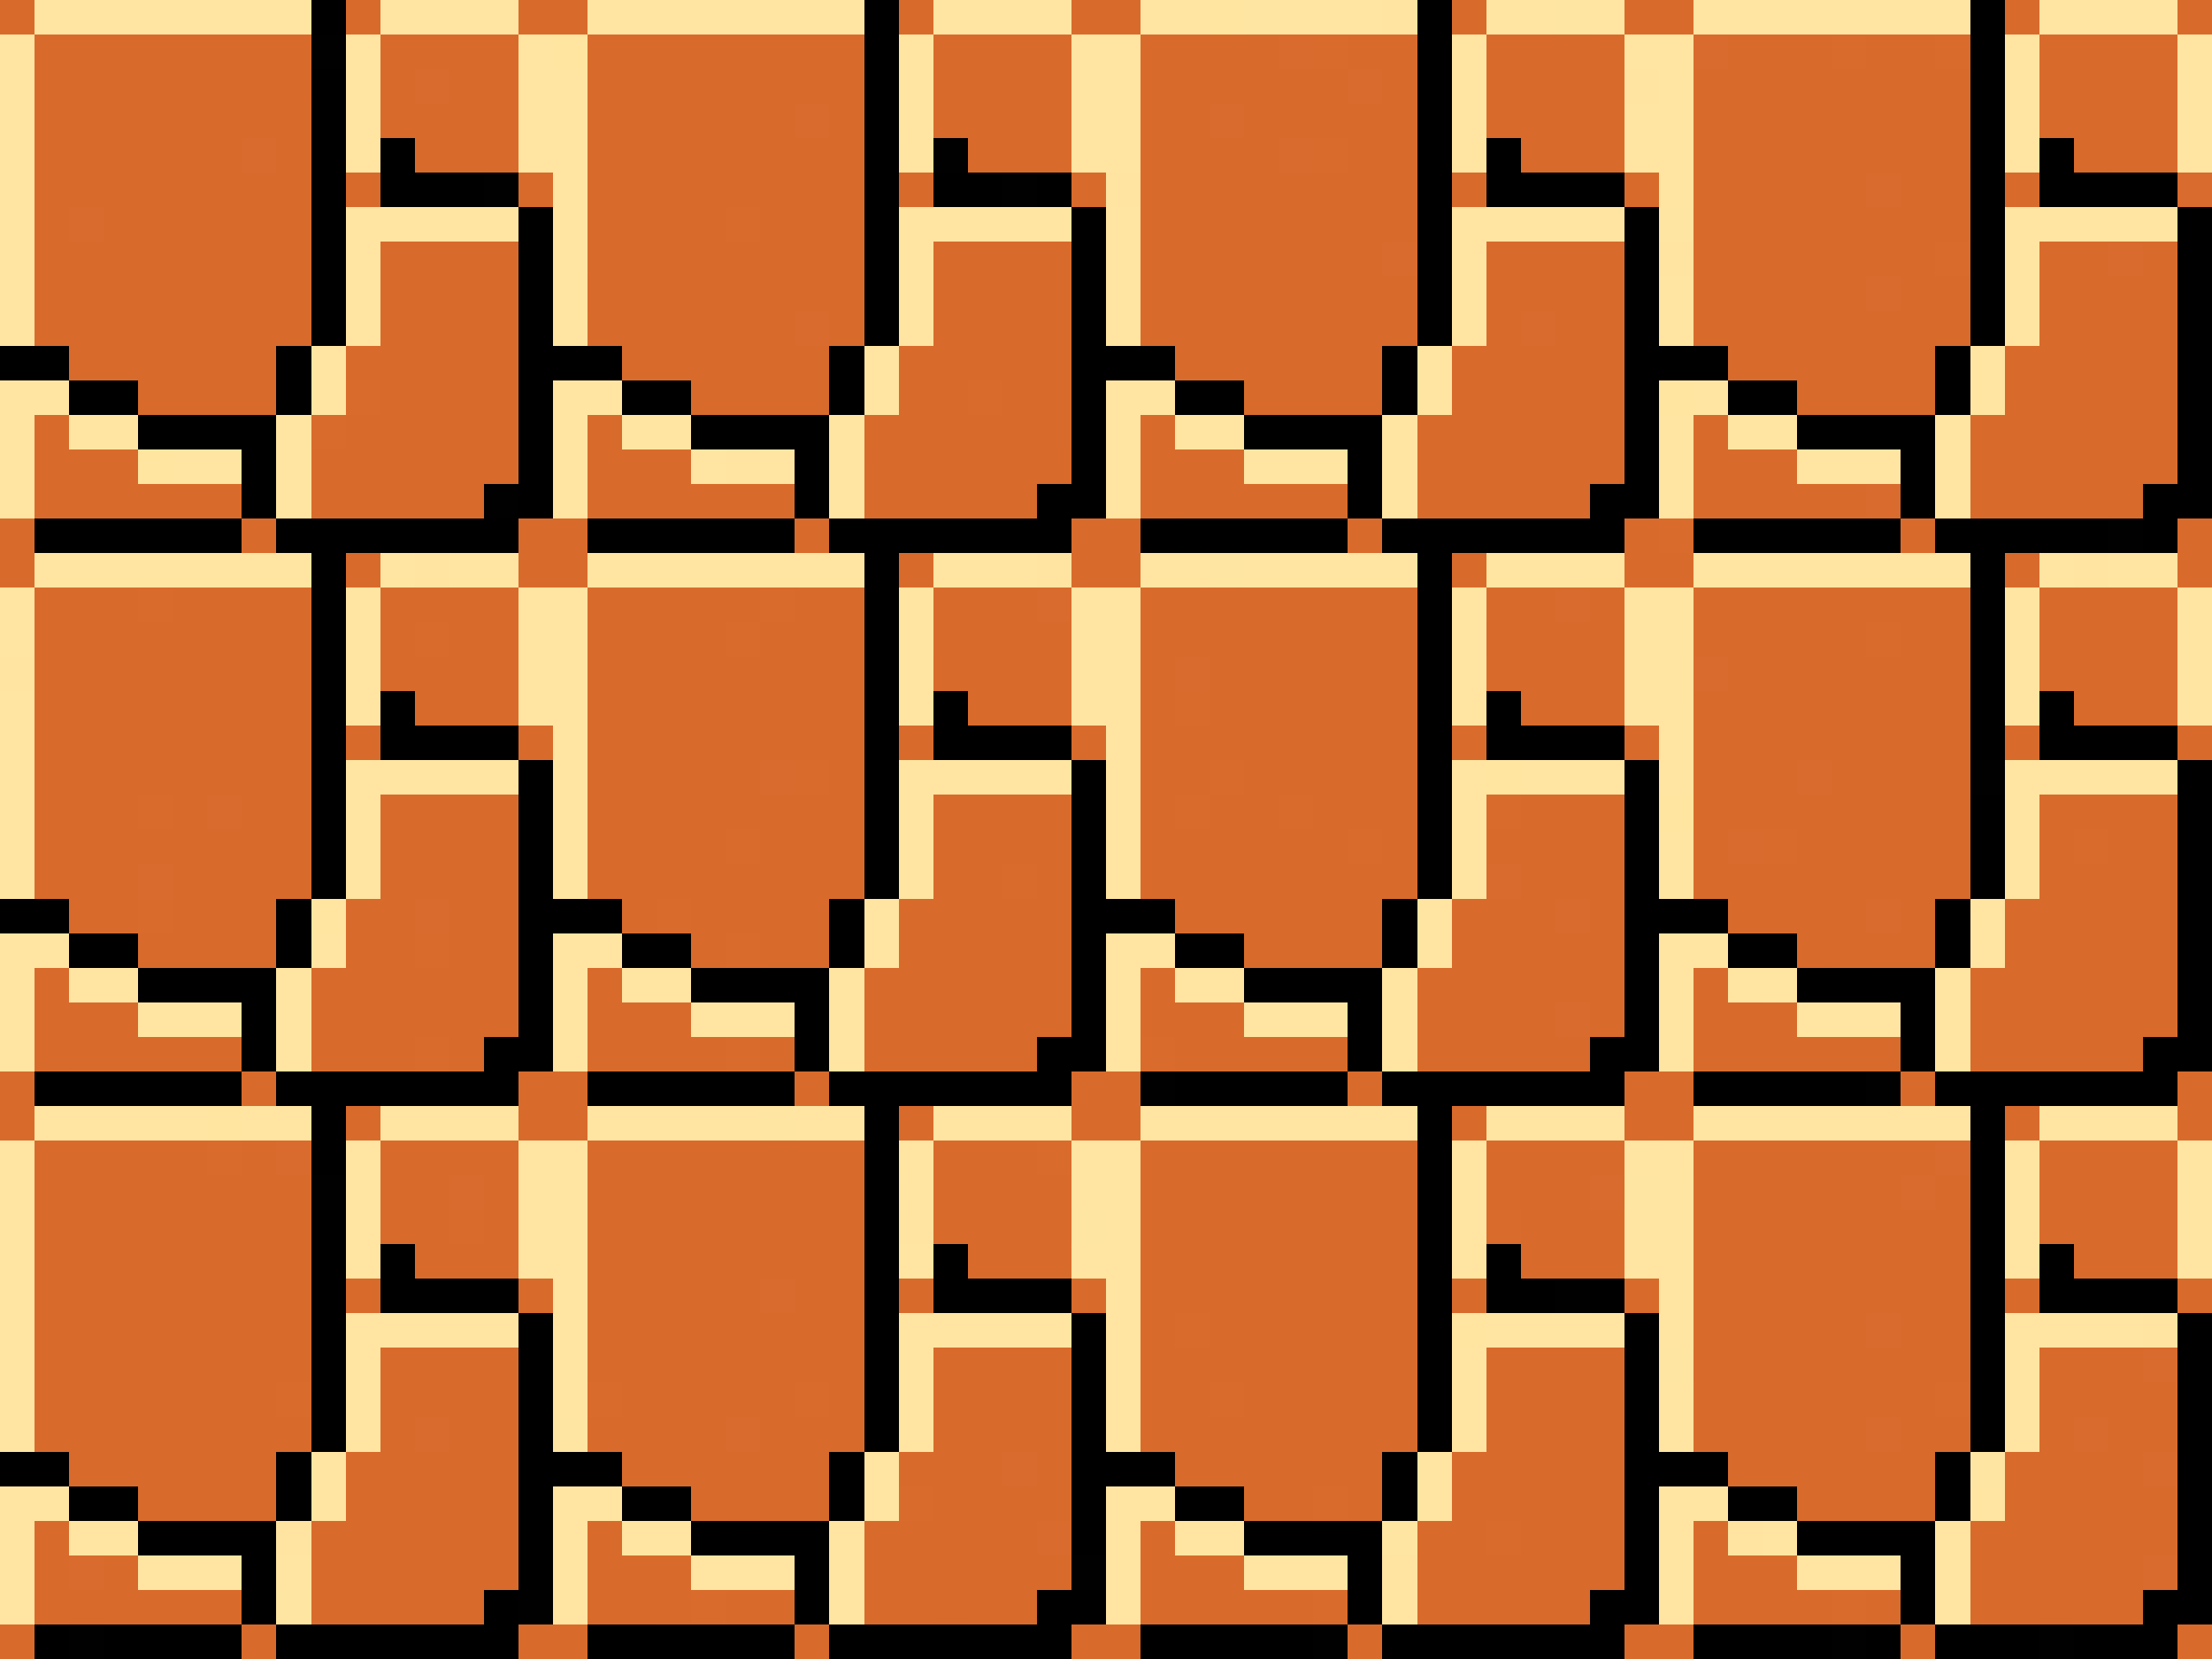 <svg xmlns="http://www.w3.org/2000/svg" viewBox="0 -0.5 64 48" shape-rendering="crispEdges">
<path stroke="#d86b2c" d="M0 0h1M10 0h1M15 0h2M26 0h1M31 0h2M42 0h1M47 0h2M58 0h1M63 0h1M1 1h8M11 1h4M17 1h8M27 1h4M33 1h4M39 1h2M43 1h4M50 1h3M54 1h2M59 1h4M1 2h7M11 2h1M13 2h2M17 2h8M27 2h4M33 2h6M40 2h1M43 2h4M49 2h8M59 2h4M1 3h8M11 3h4M17 3h6M24 3h1M27 3h4M33 3h2M36 3h5M43 3h4M49 3h8M59 3h4M1 4h6M8 4h1M12 4h3M17 4h8M28 4h3M33 4h4M39 4h2M44 4h3M49 4h8M61 4h2M1 5h8M10 5h1M15 5h1M17 5h8M31 5h1M33 5h8M42 5h1M47 5h1M49 5h5M55 5h1M58 5h1M1 6h1M3 6h6M17 6h4M22 6h3M33 6h8M49 6h8M1 7h8M11 7h4M17 7h8M27 7h4M33 7h7M43 7h4M49 7h7M59 7h2M62 7h1M1 8h8M11 8h4M18 8h7M27 8h4M33 8h8M43 8h4M49 8h5M55 8h2M59 8h4M1 9h8M11 9h4M17 9h2M20 9h3M24 9h1M27 9h4M33 9h8M43 9h1M45 9h2M49 9h8M59 9h4M2 10h6M10 10h5M18 10h6M26 10h5M34 10h6M42 10h3M46 10h1M50 10h6M58 10h5M4 11h4M12 11h3M20 11h4M26 11h2M29 11h2M36 11h4M42 11h5M52 11h4M58 11h5M1 12h1M10 12h5M17 12h1M26 12h2M29 12h2M33 12h1M41 12h2M44 12h3M49 12h1M57 12h6M1 13h3M9 13h6M17 13h3M25 13h5M33 13h3M41 13h6M49 13h3M57 13h3M61 13h2M1 14h6M9 14h5M17 14h6M25 14h5M33 14h6M41 14h5M49 14h5M57 14h5M0 15h1M7 15h1M15 15h1M23 15h1M31 15h2M39 15h1M47 15h1M55 15h1M63 15h1M0 16h1M10 16h1M15 16h2M26 16h1M31 16h2M42 16h1M47 16h2M58 16h1M63 16h1M1 17h3M5 17h4M11 17h4M17 17h5M23 17h2M27 17h3M33 17h8M43 17h2M46 17h1M49 17h8M59 17h4M1 18h8M11 18h1M13 18h2M17 18h4M22 18h3M27 18h4M33 18h8M44 18h2M49 18h5M55 18h2M59 18h4M1 19h8M11 19h4M17 19h8M28 19h3M33 19h1M35 19h6M43 19h4M50 19h7M59 19h4M1 20h8M12 20h3M17 20h8M28 20h3M33 20h1M35 20h6M44 20h3M49 20h7M60 20h3M2 21h7M10 21h1M15 21h1M17 21h5M23 21h2M26 21h1M31 21h1M33 21h8M47 21h1M49 21h8M58 21h1M63 21h1M1 22h8M17 22h5M24 22h1M33 22h2M36 22h5M49 22h2M53 22h4M1 23h3M5 23h1M7 23h2M11 23h4M17 23h6M24 23h1M27 23h4M33 23h1M36 23h1M38 23h3M44 23h3M49 23h8M59 23h4M1 24h8M11 24h4M17 24h4M22 24h3M27 24h4M33 24h6M40 24h1M43 24h4M49 24h1M52 24h5M59 24h1M61 24h2M1 25h3M5 25h4M11 25h4M17 25h8M27 25h2M30 25h1M33 25h8M44 25h3M49 25h8M59 25h4M2 26h2M5 26h3M10 26h2M13 26h2M18 26h1M20 26h4M26 26h5M34 26h6M42 26h3M46 26h1M50 26h4M55 26h1M58 26h5M4 27h4M10 27h2M13 27h2M20 27h1M22 27h2M26 27h5M36 27h4M42 27h5M53 27h3M58 27h5M1 28h1M9 28h6M17 28h1M25 28h6M33 28h1M41 28h1M43 28h4M49 28h1M57 28h6M1 29h3M9 29h6M17 29h3M25 29h6M33 29h3M41 29h4M46 29h1M49 29h1M51 29h1M57 29h6M1 30h6M9 30h3M13 30h1M17 30h4M22 30h1M25 30h5M34 30h5M41 30h5M49 30h6M57 30h5M0 31h1M7 31h1M15 31h2M23 31h1M31 31h2M39 31h1M47 31h2M55 31h1M63 31h1M0 32h1M10 32h1M15 32h2M26 32h1M31 32h2M42 32h1M48 32h1M58 32h1M63 32h1M1 33h5M11 33h4M17 33h8M27 33h3M33 33h4M38 33h3M43 33h4M50 33h6M59 33h4M1 34h8M11 34h2M14 34h1M17 34h8M27 34h4M33 34h8M43 34h3M49 34h6M56 34h1M59 34h4M1 35h8M11 35h2M14 35h1M17 35h6M24 35h1M27 35h4M33 35h2M36 35h5M44 35h3M49 35h7M59 35h4M1 36h8M12 36h3M17 36h8M28 36h3M33 36h8M44 36h3M49 36h8M60 36h3M1 37h8M10 37h1M17 37h5M23 37h1M26 37h1M31 37h1M33 37h8M42 37h1M47 37h1M49 37h5M55 37h2M58 37h1M63 37h1M1 38h8M17 38h8M33 38h1M35 38h6M49 38h5M55 38h2M1 39h8M11 39h4M17 39h8M27 39h4M33 39h8M43 39h4M50 39h7M59 39h3M1 40h7M11 40h4M18 40h5M24 40h1M27 40h4M33 40h2M36 40h5M43 40h4M49 40h7M59 40h4M1 41h8M11 41h1M13 41h2M17 41h4M22 41h3M27 41h4M33 41h8M43 41h4M49 41h5M55 41h2M59 41h1M61 41h2M2 42h6M10 42h5M18 42h6M26 42h3M30 42h1M34 42h6M42 42h5M50 42h6M58 42h4M4 43h4M10 43h5M20 43h1M22 43h2M28 43h3M36 43h2M39 43h1M42 43h5M52 43h4M58 43h5M1 44h1M9 44h2M12 44h3M17 44h1M25 44h5M33 44h1M42 44h1M44 44h3M49 44h1M57 44h6M1 45h1M3 45h1M9 45h6M17 45h3M25 45h3M29 45h2M33 45h3M41 45h6M49 45h3M57 45h5M1 46h6M9 46h5M17 46h3M21 46h2M25 46h2M28 46h2M33 46h5M41 46h5M49 46h4M54 46h1M57 46h5M0 47h1M7 47h1M15 47h2M31 47h2M39 47h1M48 47h1M55 47h1M63 47h1" />
<path stroke="#ffe5a1" d="M1 0h8M11 0h4M17 0h8M27 0h4M33 0h2M37 0h3M43 0h2M46 0h1M49 0h8M59 0h4M0 1h1M10 1h1M15 1h1M26 1h1M31 1h2M42 1h1M47 1h2M58 1h1M63 1h1M0 2h1M10 2h1M15 2h2M26 2h1M31 2h2M42 2h1M48 2h1M58 2h1M63 2h1M0 3h1M10 3h1M15 3h2M26 3h1M31 3h2M42 3h1M47 3h2M58 3h1M63 3h1M0 4h1M10 4h1M15 4h2M26 4h1M31 4h2M42 4h1M47 4h2M58 4h1M63 4h1M0 5h1M16 5h1M48 5h1M0 6h1M10 6h5M16 6h1M26 6h5M32 6h1M42 6h4M58 6h5M0 7h1M10 7h1M16 7h1M26 7h1M32 7h1M42 7h1M58 7h1M0 8h1M10 8h1M16 8h1M26 8h1M32 8h1M42 8h1M48 8h1M58 8h1M0 9h1M10 9h1M16 9h1M26 9h1M32 9h1M42 9h1M48 9h1M58 9h1M9 10h1M25 10h1M41 10h1M57 10h1M0 11h2M9 11h1M16 11h2M25 11h1M32 11h2M41 11h1M49 11h1M57 11h1M0 12h1M2 12h2M8 12h1M16 12h1M18 12h2M24 12h1M32 12h1M34 12h2M40 12h1M48 12h1M50 12h2M56 12h1M0 13h1M5 13h2M8 13h1M16 13h1M20 13h1M22 13h1M24 13h1M32 13h1M36 13h3M40 13h1M48 13h1M52 13h3M56 13h1M0 14h1M8 14h1M16 14h1M24 14h1M32 14h1M40 14h1M48 14h1M56 14h1M1 16h8M11 16h1M13 16h2M17 16h8M27 16h3M33 16h2M36 16h5M43 16h4M49 16h8M59 16h1M61 16h2M0 17h1M10 17h1M15 17h2M26 17h1M31 17h2M42 17h1M47 17h2M58 17h1M63 17h1M0 18h1M10 18h1M15 18h2M26 18h1M31 18h2M42 18h1M47 18h2M58 18h1M63 18h1M10 19h1M15 19h2M26 19h1M31 19h2M42 19h1M47 19h2M58 19h1M63 19h1M0 20h1M10 20h1M15 20h2M26 20h1M31 20h2M42 20h1M47 20h2M58 20h1M63 20h1M0 21h1M16 21h1M32 21h1M48 21h1M0 22h1M10 22h5M16 22h1M26 22h5M32 22h1M42 22h1M44 22h3M48 22h1M58 22h5M0 23h1M10 23h1M16 23h1M26 23h1M32 23h1M42 23h1M58 23h1M0 24h1M10 24h1M16 24h1M26 24h1M32 24h1M42 24h1M48 24h1M58 24h1M0 25h1M10 25h1M16 25h1M26 25h1M32 25h1M42 25h1M48 25h1M58 25h1M25 26h1M41 26h1M57 26h1M0 27h2M9 27h1M16 27h2M25 27h1M32 27h2M41 27h1M48 27h2M57 27h1M0 28h1M2 28h2M8 28h1M16 28h1M18 28h2M24 28h1M32 28h1M34 28h2M40 28h1M48 28h1M50 28h2M56 28h1M0 29h1M4 29h3M8 29h1M16 29h1M20 29h3M24 29h1M32 29h1M36 29h3M40 29h1M48 29h1M52 29h3M56 29h1M0 30h1M8 30h1M16 30h1M24 30h1M32 30h1M40 30h1M48 30h1M56 30h1M1 32h5M7 32h2M11 32h4M17 32h5M23 32h2M27 32h4M33 32h8M43 32h4M49 32h8M59 32h4M0 33h1M10 33h1M15 33h2M26 33h1M31 33h2M42 33h1M47 33h2M58 33h1M63 33h1M0 34h1M10 34h1M15 34h2M26 34h1M31 34h2M42 34h1M48 34h1M58 34h1M63 34h1M0 35h1M10 35h1M15 35h2M32 35h1M42 35h1M47 35h2M58 35h1M63 35h1M0 36h1M10 36h1M15 36h2M26 36h1M31 36h2M42 36h1M47 36h2M58 36h1M63 36h1M0 37h1M16 37h1M32 37h1M48 37h1M0 38h1M10 38h5M16 38h1M26 38h5M32 38h1M43 38h4M48 38h1M58 38h4M0 39h1M10 39h1M16 39h1M26 39h1M32 39h1M42 39h1M58 39h1M0 40h1M10 40h1M16 40h1M26 40h1M32 40h1M42 40h1M48 40h1M58 40h1M0 41h1M10 41h1M26 41h1M32 41h1M42 41h1M48 41h1M58 41h1M9 42h1M25 42h1M41 42h1M0 43h2M9 43h1M16 43h2M25 43h1M32 43h2M41 43h1M48 43h2M57 43h1M0 44h1M2 44h2M16 44h1M18 44h2M24 44h1M32 44h1M34 44h2M48 44h1M51 44h1M56 44h1M0 45h1M4 45h3M8 45h1M16 45h1M20 45h3M24 45h1M32 45h1M36 45h3M48 45h1M52 45h3M56 45h1M0 46h1M16 46h1M24 46h1M32 46h1M40 46h1M48 46h1M56 46h1" />
<path stroke="#000000" d="M9 0h1M25 0h1M41 0h1M57 0h1M25 1h1M41 1h1M57 1h1M9 2h1M25 2h1M41 2h1M57 2h1M25 3h1M41 3h1M57 3h1M9 4h1M11 4h1M41 4h1M43 4h1M57 4h1M59 4h1M9 5h1M11 5h3M25 5h1M27 5h2M30 5h1M41 5h1M43 5h4M57 5h1M59 5h4M9 6h1M15 6h1M25 6h1M31 6h1M41 6h1M47 6h1M57 6h1M63 6h1M9 7h1M15 7h1M25 7h1M31 7h1M47 7h1M57 7h1M63 7h1M9 8h1M25 8h1M31 8h1M41 8h1M47 8h1M57 8h1M63 8h1M15 9h1M25 9h1M31 9h1M41 9h1M47 9h1M57 9h1M63 9h1M0 10h2M8 10h1M15 10h3M24 10h1M31 10h3M40 10h1M47 10h3M56 10h1M63 10h1M2 11h2M8 11h1M15 11h1M18 11h2M24 11h1M31 11h1M34 11h2M40 11h1M47 11h1M50 11h2M56 11h1M63 11h1M4 12h4M15 12h1M20 12h4M31 12h1M37 12h3M47 12h1M52 12h4M7 13h1M15 13h1M23 13h1M31 13h1M39 13h1M47 13h1M55 13h1M63 13h1M7 14h1M15 14h1M23 14h1M30 14h2M39 14h1M46 14h2M55 14h1M62 14h2M1 15h6M8 15h7M17 15h6M24 15h7M34 15h5M40 15h7M49 15h6M56 15h5M62 15h1M9 16h1M25 16h1M41 16h1M57 16h1M9 17h1M25 17h1M41 17h1M57 17h1M9 18h1M25 18h1M41 18h1M57 18h1M9 19h1M25 19h1M41 19h1M57 19h1M9 20h1M11 20h1M25 20h1M27 20h1M41 20h1M57 20h1M59 20h1M9 21h1M11 21h4M25 21h1M27 21h4M41 21h1M43 21h2M46 21h1M57 21h1M59 21h4M9 22h1M15 22h1M25 22h1M31 22h1M41 22h1M63 22h1M9 23h1M15 23h1M25 23h1M31 23h1M41 23h1M47 23h1M57 23h1M63 23h1M9 24h1M15 24h1M25 24h1M31 24h1M41 24h1M47 24h1M57 24h1M63 24h1M9 25h1M15 25h1M25 25h1M31 25h1M41 25h1M47 25h1M57 25h1M63 25h1M0 26h2M8 26h1M15 26h3M24 26h1M31 26h3M40 26h1M47 26h3M56 26h1M63 26h1M2 27h2M8 27h1M15 27h1M18 27h2M24 27h1M31 27h1M34 27h2M40 27h1M47 27h1M50 27h2M63 27h1M4 28h4M15 28h1M20 28h4M31 28h1M36 28h4M47 28h1M52 28h1M54 28h2M63 28h1M7 29h1M15 29h1M23 29h1M31 29h1M39 29h1M47 29h1M55 29h1M63 29h1M7 30h1M14 30h2M23 30h1M30 30h2M39 30h1M46 30h2M55 30h1M62 30h2M1 31h1M3 31h4M8 31h2M11 31h4M17 31h6M24 31h7M34 31h5M40 31h3M44 31h3M49 31h5M56 31h7M9 32h1M25 32h1M41 32h1M57 32h1M9 33h1M25 33h1M41 33h1M57 33h1M41 34h1M57 34h1M9 35h1M25 35h1M41 35h1M57 35h1M9 36h1M11 36h1M25 36h1M27 36h1M41 36h1M43 36h1M57 36h1M59 36h1M9 37h1M11 37h4M25 37h1M27 37h4M41 37h1M43 37h2M46 37h1M57 37h1M59 37h4M9 38h1M15 38h1M25 38h1M31 38h1M41 38h1M47 38h1M57 38h1M63 38h1M9 39h1M15 39h1M25 39h1M31 39h1M41 39h1M47 39h1M57 39h1M63 39h1M9 40h1M15 40h1M25 40h1M31 40h1M41 40h1M57 40h1M63 40h1M9 41h1M15 41h1M25 41h1M31 41h1M41 41h1M47 41h1M57 41h1M63 41h1M0 42h2M8 42h1M15 42h3M24 42h1M31 42h3M40 42h1M48 42h2M56 42h1M63 42h1M2 43h2M8 43h1M15 43h1M18 43h2M24 43h1M31 43h1M34 43h2M40 43h1M47 43h1M50 43h2M56 43h1M63 43h1M4 44h4M15 44h1M20 44h4M31 44h1M36 44h4M47 44h1M53 44h3M63 44h1M7 45h1M15 45h1M23 45h1M39 45h1M47 45h1M55 45h1M7 46h1M14 46h1M23 46h1M30 46h2M39 46h1M46 46h2M55 46h1M62 46h2M1 47h1M3 47h4M8 47h2M11 47h4M17 47h2M20 47h3M24 47h7M33 47h5M40 47h7M49 47h4M54 47h1M56 47h3M60 47h3" />
<path stroke="#ffe5a0" d="M35 0h1M16 1h1M48 11h1M4 13h1M43 22h1M48 23h1M9 26h1M6 32h1M42 38h1" />
<path stroke="#fee5a1" d="M36 0h1M45 0h1M48 6h1M35 16h1M22 32h1M47 34h1M31 35h1M48 39h1M16 41h1M57 42h1M40 44h1M8 46h1" />
<path stroke="#ffe4a1" d="M40 0h1M47 2h1M32 5h1M46 6h1M48 7h1M21 13h1M12 16h1M30 16h1M60 16h1M0 19h1M26 35h1M62 38h1M8 44h1M50 44h1M40 45h1" />
<path stroke="#000100" d="M9 1h1M27 4h1M14 5h1M29 5h1M14 14h1M61 15h1M57 22h1M33 31h1M54 31h1M9 34h1M45 37h1M31 45h1M15 46h1M2 47h1M38 47h1M53 47h1M59 47h1" />
<path stroke="#d86b2d" d="M37 1h1M49 1h1M12 2h1M39 2h1M23 3h1M35 3h1M7 4h1M37 4h1M54 5h1M63 5h1M2 6h1M40 7h1M61 7h1M54 8h1M23 9h1M44 9h1M54 14h1M30 17h1M45 17h1M34 19h1M49 19h1M22 22h1M52 22h1M6 23h1M50 24h1M4 25h1M43 25h1M12 26h1M45 26h1M54 26h1M45 29h1M8 33h1M56 33h1M13 34h1M46 34h1M55 34h1M22 37h1M54 38h1M62 39h1M12 41h1M21 41h1M54 41h1M60 41h1M29 42h1M62 42h1M30 44h1M2 45h1M62 45h1" />
<path stroke="#d96b2c" d="M38 1h1M53 1h1M56 1h1M38 4h1M21 6h1M56 7h1M10 11h1M28 11h1M9 12h1M48 15h1M4 17h1M22 17h1M12 18h1M21 18h1M54 18h1M34 20h1M42 21h1M23 22h1M35 22h1M4 23h1M34 23h1M37 23h1M43 23h1M21 24h1M39 24h1M51 24h1M60 24h1M29 25h1M4 26h1M19 26h1M12 27h1M21 27h1M12 30h1M21 30h1M33 30h1M6 33h1M30 33h1M13 35h1M43 35h1M34 38h1M8 40h1M17 40h1M23 40h1M35 40h1M56 40h1M26 43h1M38 43h1M43 44h1M20 46h1M38 46h1M53 46h1" />
<path stroke="#d86a2c" d="M8 2h1M60 4h1M26 5h1M56 5h1M17 8h1M19 9h1M45 10h1M11 11h1M25 12h1M28 12h1M43 12h1M30 13h1M60 13h1M16 15h1M43 18h1M46 18h1M27 19h1M56 20h1M1 21h1M22 21h1M51 22h1M23 23h1M35 23h1M52 27h1M42 28h1M50 29h1M47 32h1M7 33h1M37 33h1M49 33h1M23 35h1M35 35h1M56 35h1M15 37h1M24 37h1M54 37h1M49 39h1M21 43h1M27 43h1M11 44h1M41 44h1M28 45h1M27 46h1M23 47h1M47 47h1" />
<path stroke="#010000" d="M9 3h1M41 7h1M9 9h1M36 12h1M63 12h1M33 15h1M43 20h1M45 21h1M47 22h1M53 28h1M2 31h1M47 40h1M52 44h1M63 45h1M10 47h1M19 47h1" />
<path stroke="#000001" d="M25 4h1M15 8h1M56 27h1M10 31h1M43 31h1M25 34h1M47 42h1" />
</svg>
